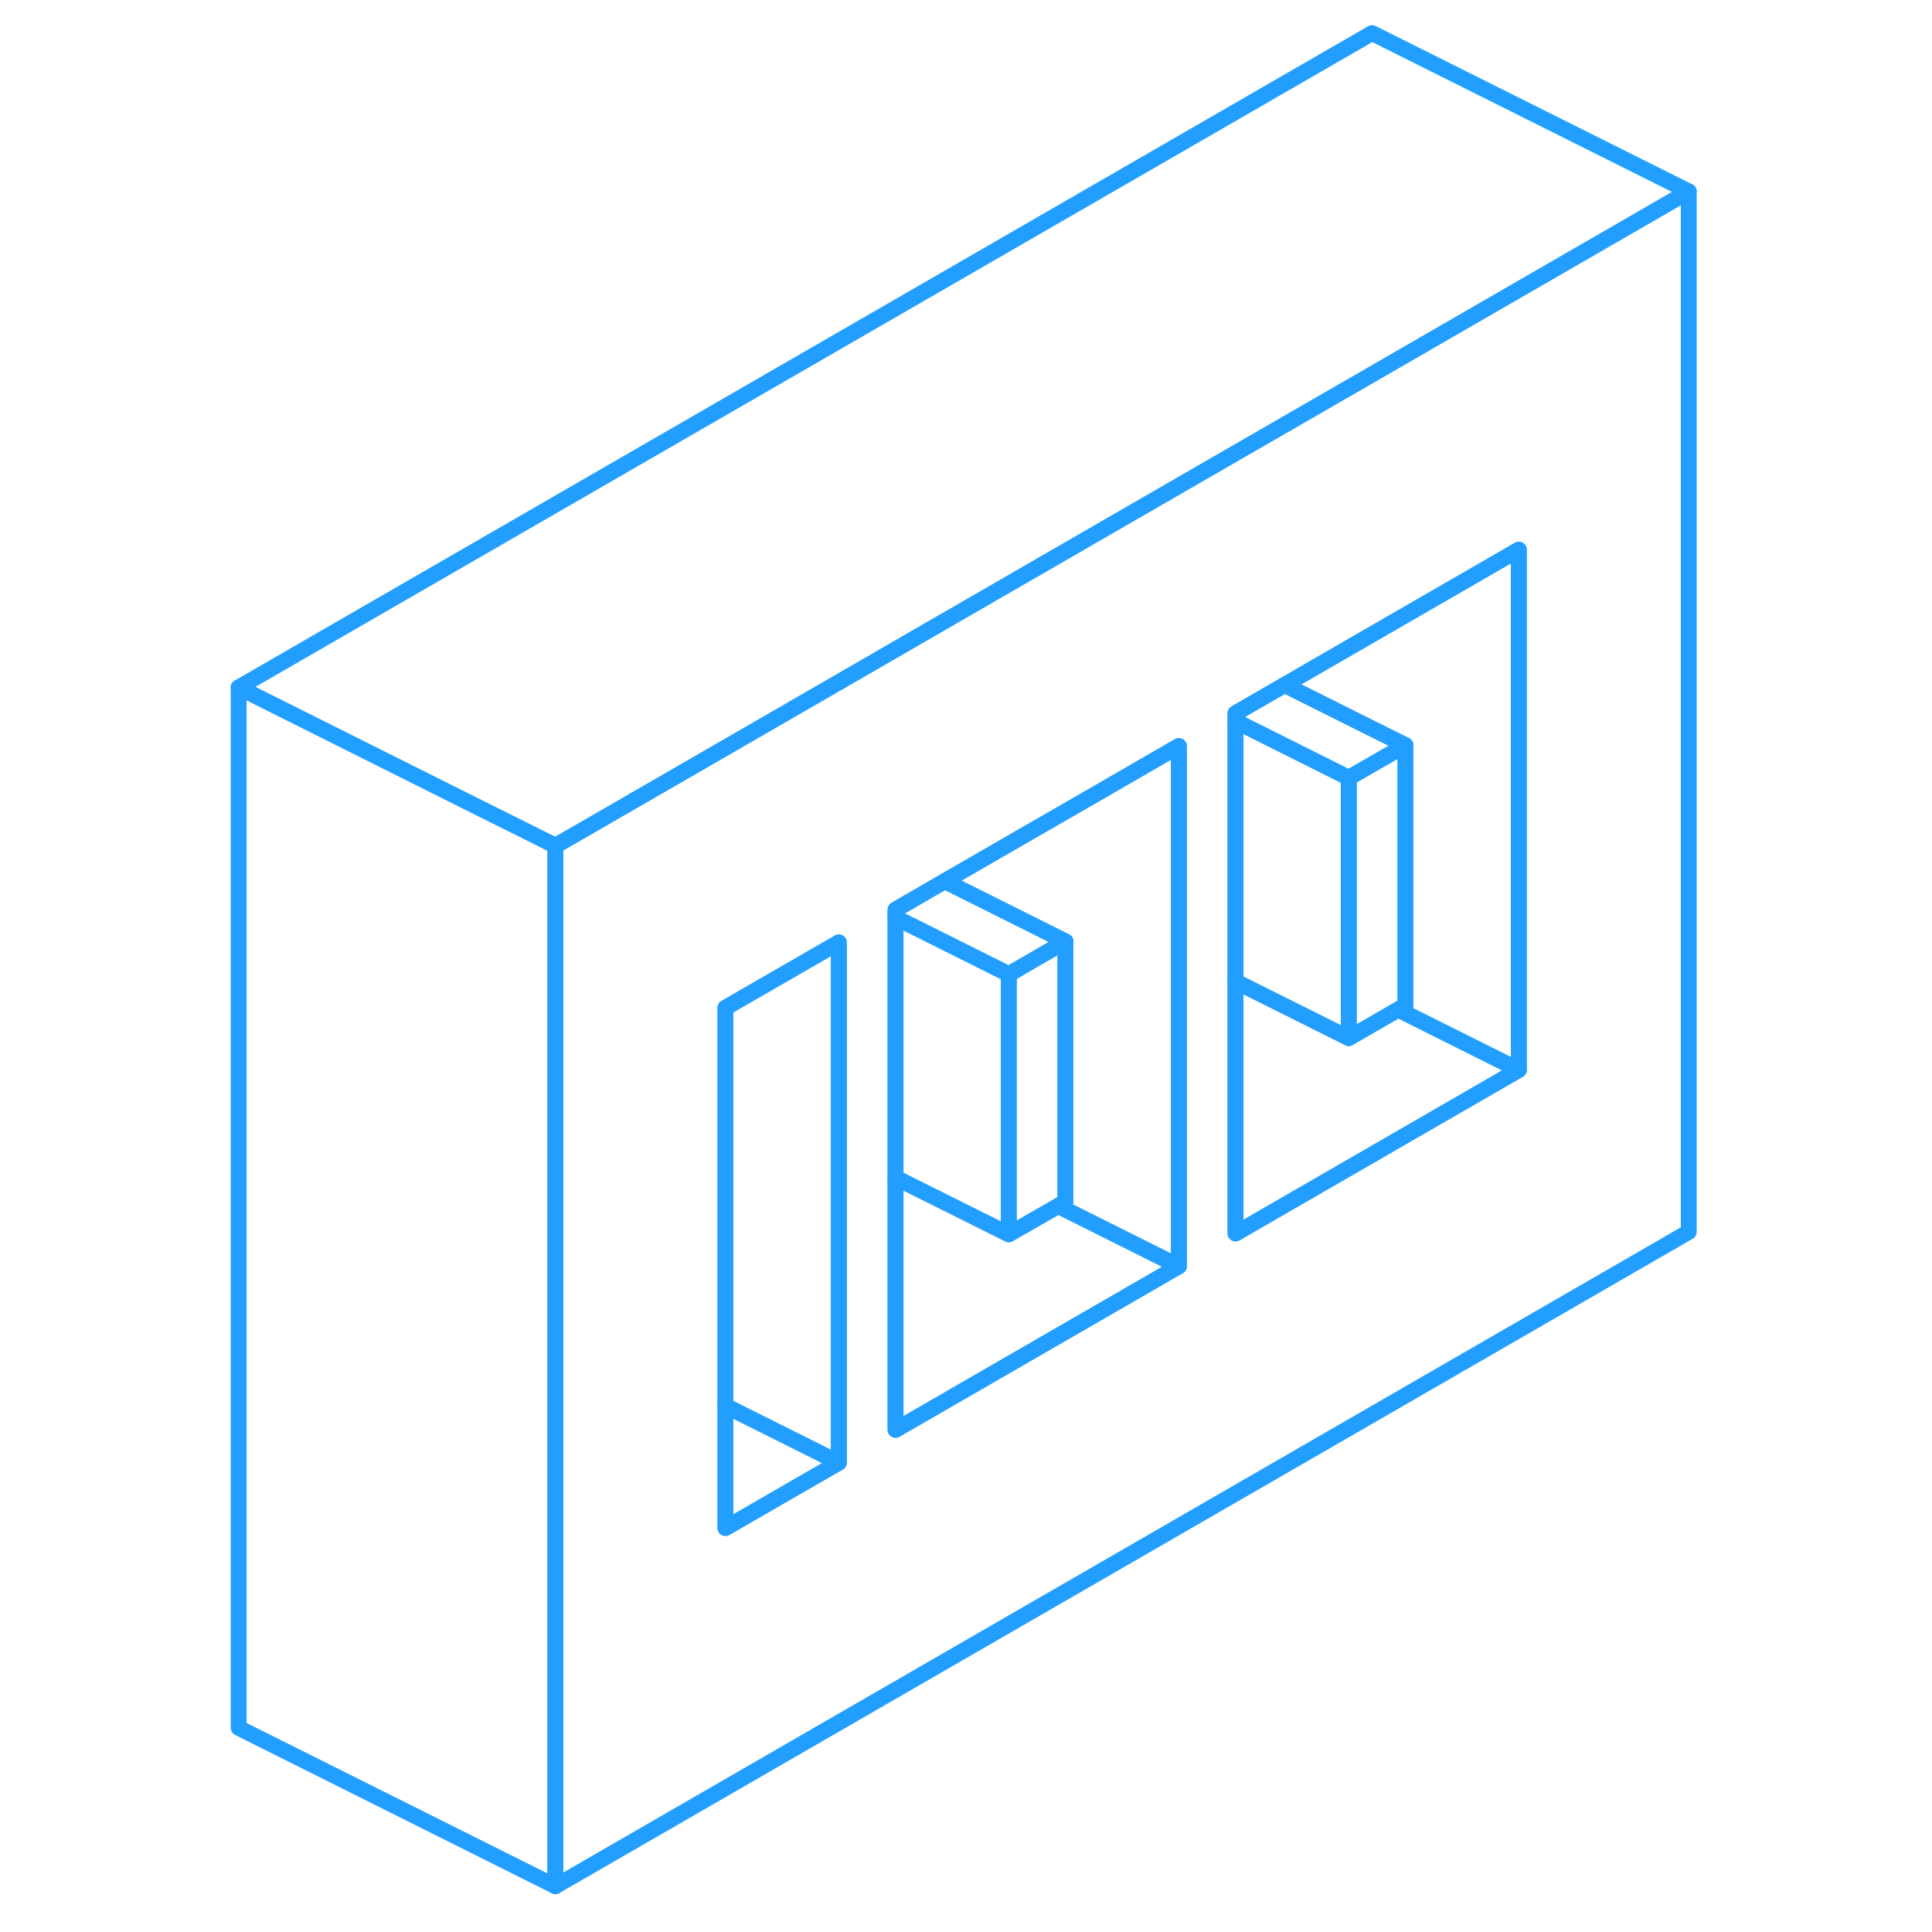 <svg width="48" height="48" viewBox="0 0 97 122" fill="none" xmlns="http://www.w3.org/2000/svg" stroke-width="1px" stroke-linecap="round" stroke-linejoin="round"><path d="M51.201 61.52V77.94L44.051 74.37V57.95L45.521 58.68L51.201 61.52Z" stroke="#229EFF" stroke-linejoin="round"/><path d="M74.14 23.64L63.41 29.83L45.52 40.16L41.94 42.23L24.05 52.56L22.57 53.41V119.11L94.14 77.79V12.09L74.14 23.64ZM40.47 92.36L33.31 96.49V63.64L34.78 62.79L40.47 59.51V92.36ZM61.94 79.96L44.05 90.29V57.44L45.52 56.59L47.16 55.64L52.67 52.46L56.25 50.4L61.94 47.11V79.96ZM83.41 67.56L65.52 77.89V45.04L68.62 43.25L74.14 40.06L83.41 34.71V67.56Z" stroke="#229EFF" stroke-linejoin="round"/><path d="M83.41 34.71V67.56L75.79 63.75L76.25 63.48V47.06L74.14 46.01L68.62 43.25L74.14 40.06L83.41 34.71Z" stroke="#229EFF" stroke-linejoin="round"/><path d="M83.41 67.56L65.52 77.89V61.98L72.671 65.55L74.141 64.7L75.79 63.75L83.41 67.56Z" stroke="#229EFF" stroke-linejoin="round"/><path d="M76.25 47.06V63.48L75.79 63.75L74.14 64.7L72.67 65.55V49.12L74.14 48.27L76.25 47.06Z" stroke="#229EFF" stroke-linejoin="round"/><path d="M76.251 47.06L74.141 48.27L72.671 49.12L65.52 45.54V45.04L68.621 43.25L74.141 46.01L76.251 47.06Z" stroke="#229EFF" stroke-linejoin="round"/><path d="M72.671 49.12V65.55L65.52 61.98V45.54L72.671 49.12Z" stroke="#229EFF" stroke-linejoin="round"/><path d="M61.941 79.96L44.051 90.29V74.37L51.201 77.94L54.321 76.15L61.941 79.96Z" stroke="#229EFF" stroke-linejoin="round"/><path d="M54.78 59.45V75.88L54.32 76.15L51.2 77.94V61.52L54.78 59.45Z" stroke="#229EFF" stroke-linejoin="round"/><path d="M54.781 59.45L51.201 61.52L45.521 58.68L44.051 57.95V57.44L45.521 56.59L47.161 55.64L54.781 59.45Z" stroke="#229EFF" stroke-linejoin="round"/><path d="M61.94 47.11V79.96L54.32 76.15L54.78 75.88V59.45L47.16 55.64L52.67 52.46L56.25 50.4L61.94 47.11Z" stroke="#229EFF" stroke-linejoin="round"/><path d="M40.471 92.36L33.31 96.49V88.78L35.711 89.98L40.471 92.36Z" stroke="#229EFF" stroke-linejoin="round"/><path d="M40.471 59.51V92.36L35.711 89.98L33.31 88.78V63.64L34.781 62.79L40.471 59.51Z" stroke="#229EFF" stroke-linejoin="round"/><path d="M22.57 53.41V119.11L2.57 109.11V43.41L17.82 51.04L20.47 52.36L22.57 53.41Z" stroke="#229EFF" stroke-linejoin="round"/><path d="M94.14 12.09L74.14 23.64L63.41 29.83L45.52 40.16L41.94 42.23L24.05 52.56L22.57 53.41L20.47 52.36L17.82 51.04L2.57 43.41L74.14 2.09L94.14 12.09Z" stroke="#229EFF" stroke-linejoin="round"/></svg>